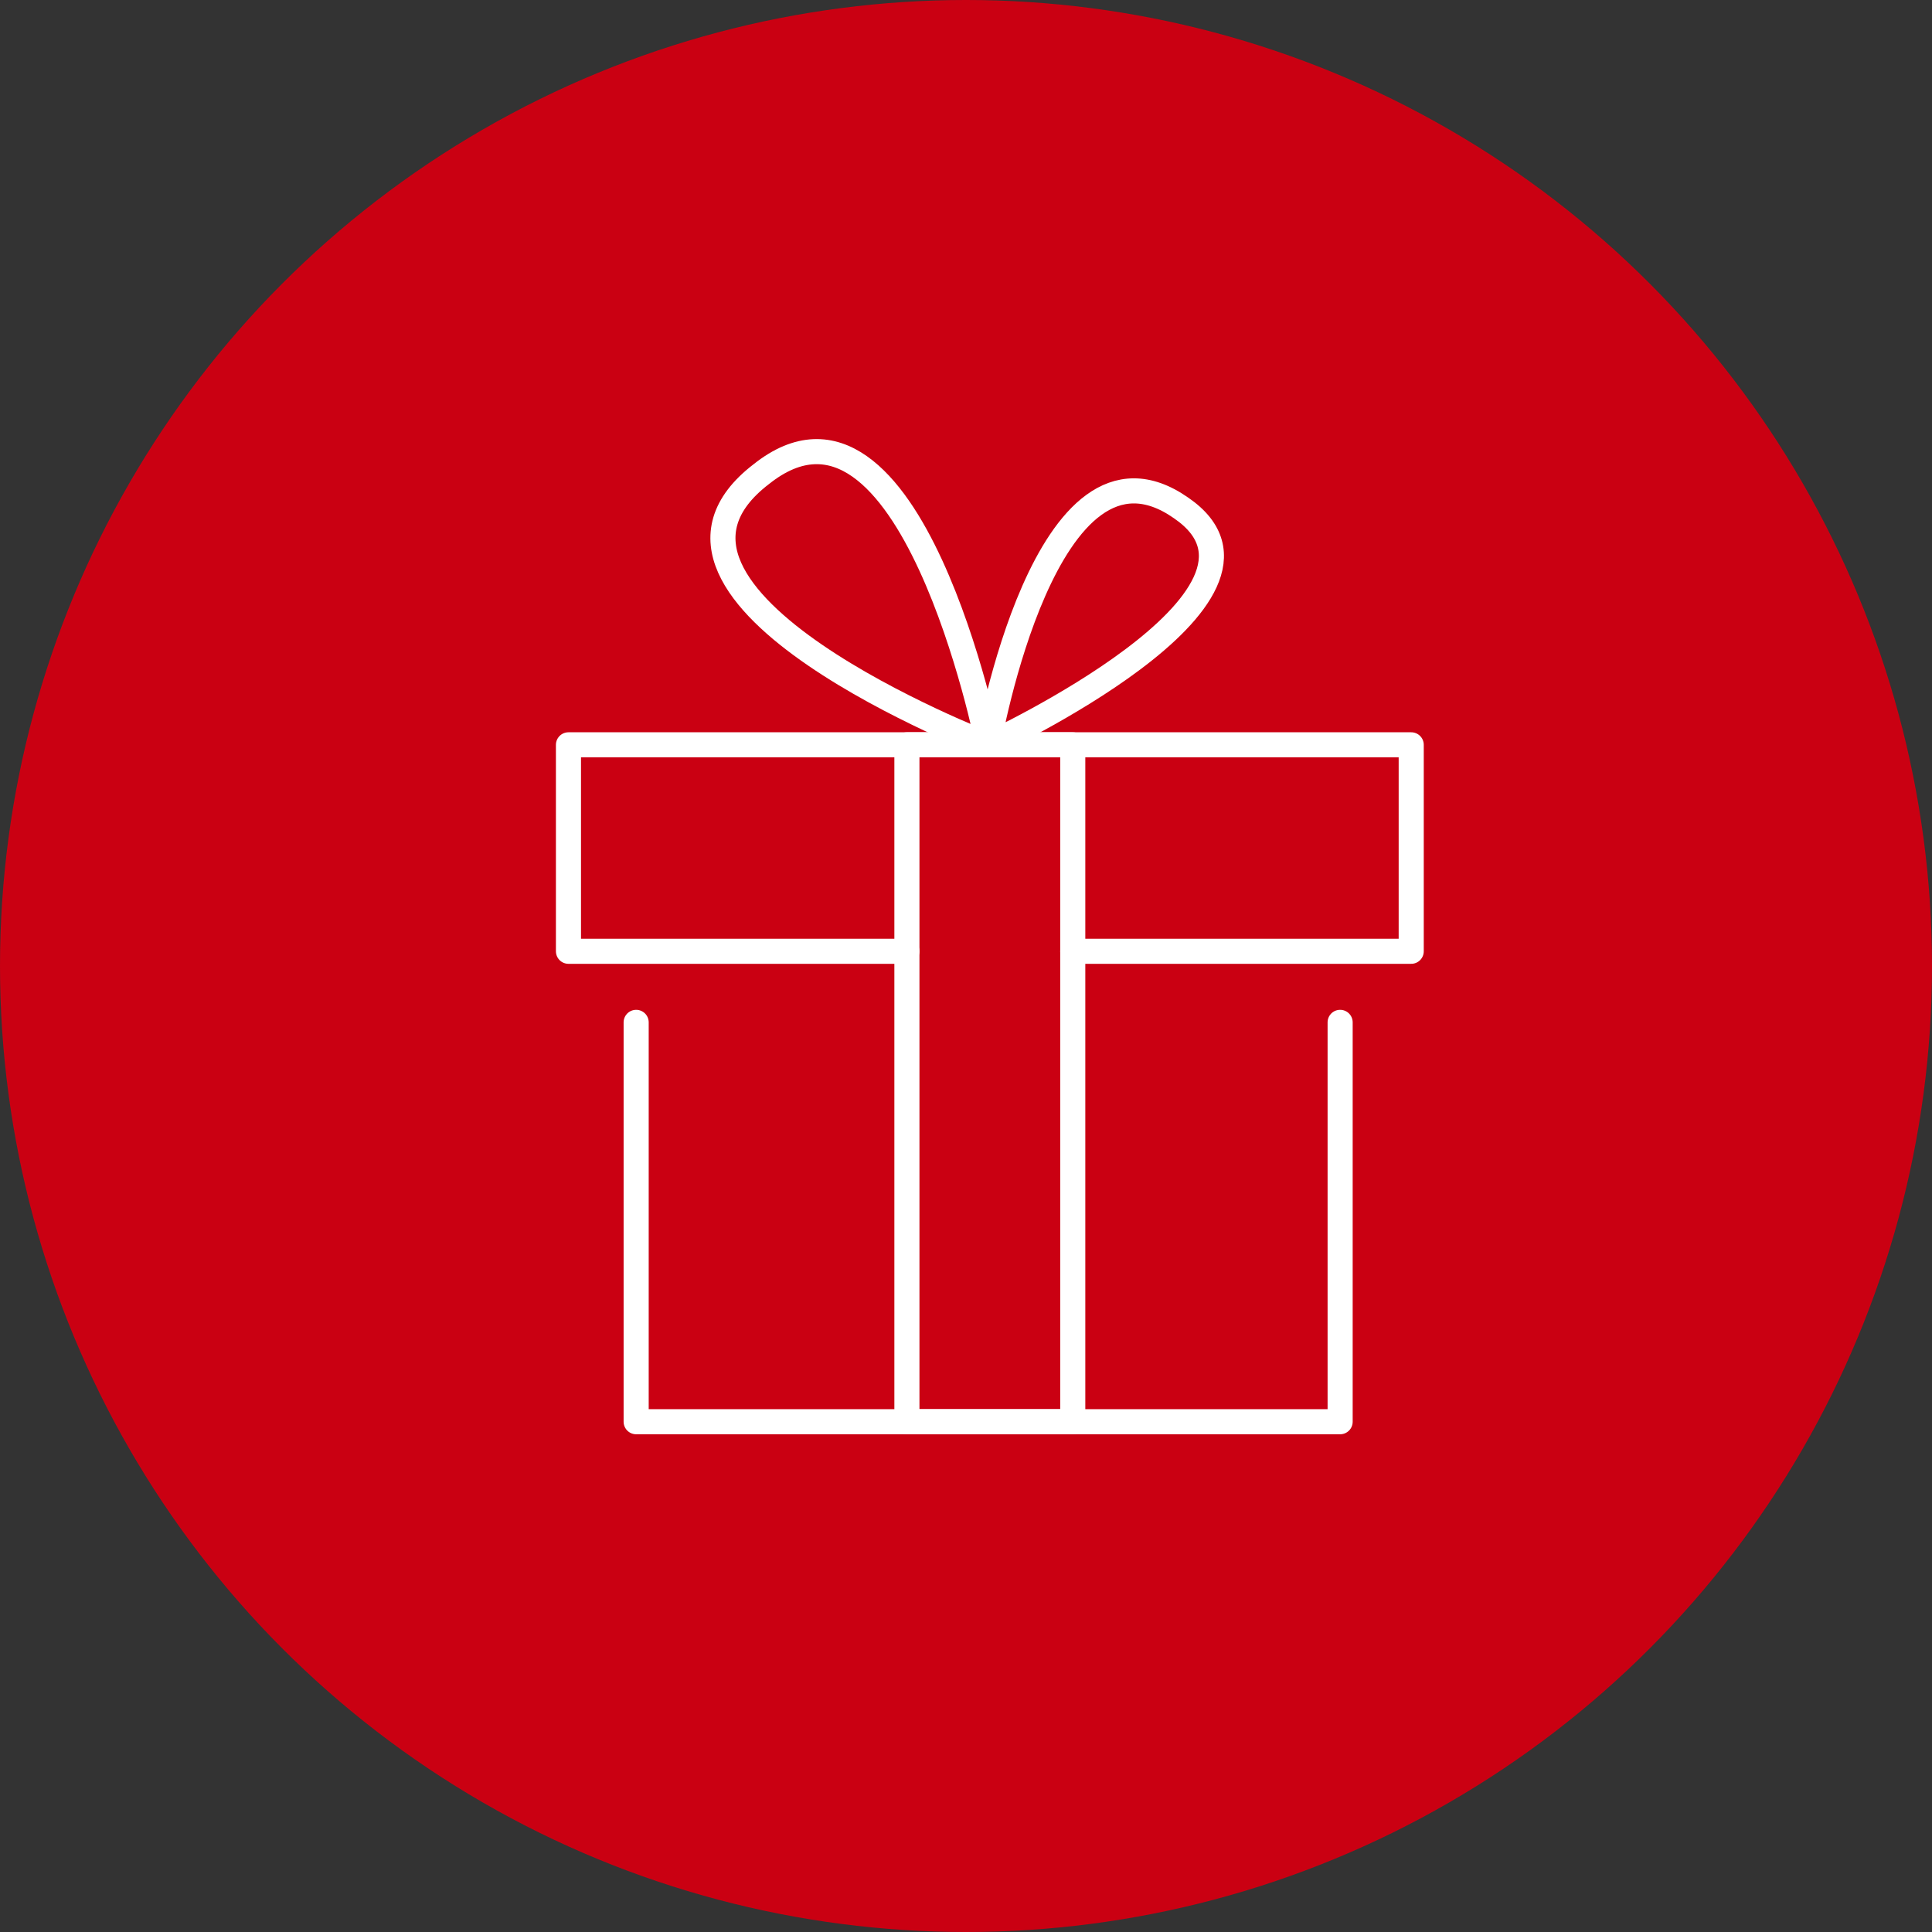 <svg width="77" height="77" viewBox="0 0 77 77" fill="none" xmlns="http://www.w3.org/2000/svg">
<rect x="0" y="0" width="77" height="77" fill="#333333" stroke="none"/>
<circle cx="38.5" cy="38.5" r="38.5" fill="#CA0012"/>
<path d="M25.354 40.746V56.663H53.411V40.746" stroke="white" stroke-linecap="round" stroke-linejoin="round"/>
<path d="M42.755 37.913H56.244V29.685H22.656V37.913H36.145" stroke="white" stroke-linecap="round" stroke-linejoin="round"/>
<path d="M39.383 29.685C39.383 29.685 24.005 23.75 30.345 18.894C36.28 14.173 39.383 29.685 39.383 29.685Z" stroke="white" stroke-linecap="round" stroke-linejoin="round"/>
<path d="M39.383 29.685C39.383 29.685 41.676 16.466 47.071 20.243C52.197 23.75 39.383 29.685 39.383 29.685Z" stroke="white" stroke-linecap="round" stroke-linejoin="round"/>
<path d="M42.755 29.685H36.145V56.663H42.755V29.685Z" stroke="white" stroke-miterlimit="10" stroke-linecap="round" stroke-linejoin="round"/>
</svg>
